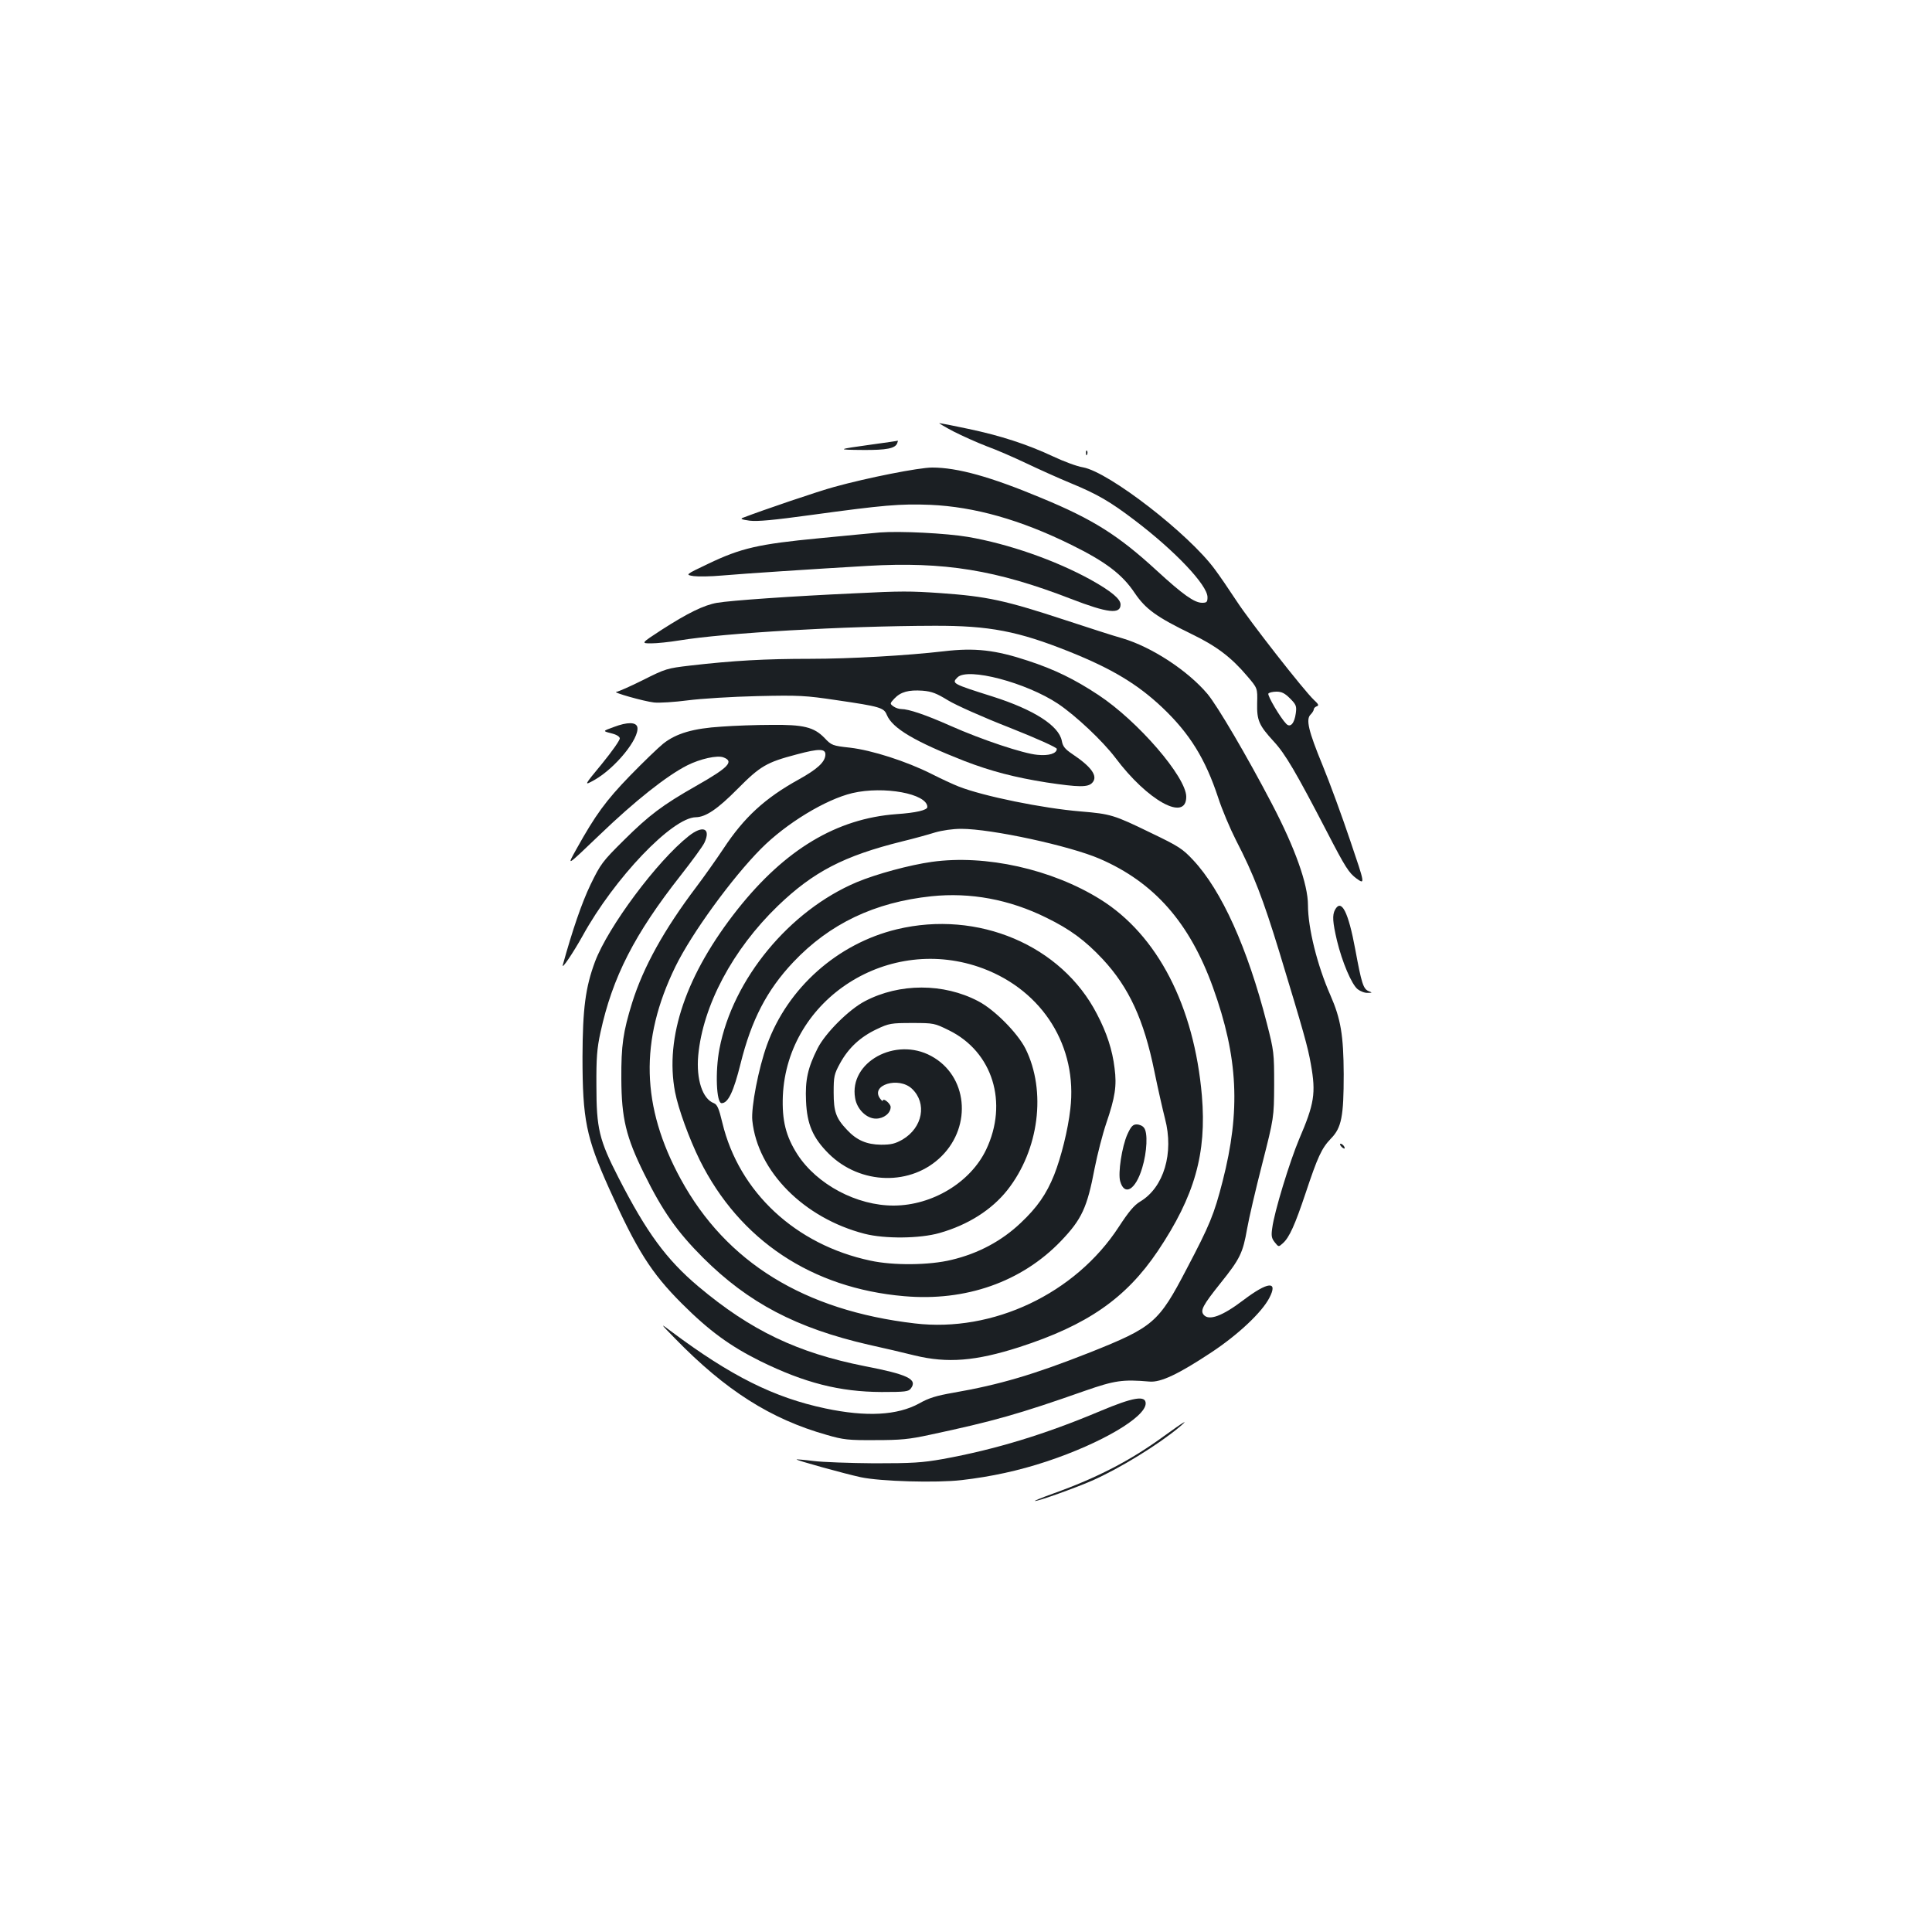 <?xml version="1.0" standalone="no"?>
<!DOCTYPE svg PUBLIC "-//W3C//DTD SVG 20010904//EN"
 "http://www.w3.org/TR/2001/REC-SVG-20010904/DTD/svg10.dtd">
<svg version="1.0" xmlns="http://www.w3.org/2000/svg"
 width="1000pt" height="1000pt" viewBox="0 0 1000 1000"
 preserveAspectRatio="xMidYMid meet">
<g transform="translate(0,1000) scale(0.1,-0.1)"
fill="#1b1f23" stroke="none">
<path d="M4935 7767 c45 -23 121 -57 170 -76 50 -18 142 -58 205 -88 63 -30
167 -77 230 -103 141 -58 207 -97 332 -192 211 -160 378 -337 378 -399 0 -25
-4 -29 -28 -29 -40 0 -100 43 -233 165 -200 184 -331 267 -600 378 -263 110
-434 157 -564 157 -69 0 -336 -53 -506 -100 -85 -23 -370 -120 -474 -160 -15
-6 -6 -9 35 -15 41 -5 125 3 315 29 380 52 463 59 620 53 228 -10 467 -77 730
-207 177 -87 264 -153 328 -249 57 -84 112 -124 297 -214 126 -61 203 -119
285 -216 54 -63 54 -63 52 -140 -2 -90 9 -115 87 -200 59 -64 114 -158 274
-466 96 -186 114 -213 153 -242 45 -32 45 -32 -32 195 -42 125 -106 300 -143
390 -74 180 -88 239 -62 264 9 9 16 21 16 26 0 6 7 13 15 16 13 4 10 11 -14
33 -52 49 -330 404 -401 513 -38 58 -88 131 -112 163 -135 184 -547 503 -682
528 -32 5 -101 31 -154 56 -137 64 -273 108 -439 143 -79 17 -147 30 -151 30
-4 0 29 -20 73 -43z m1742 -1382 c32 -32 35 -40 30 -77 -7 -52 -28 -76 -49
-55 -30 30 -99 147 -93 157 3 5 22 10 42 10 27 0 43 -8 70 -35z"/>
<path d="M4511 7699 c-181 -25 -184 -27 -44 -28 122 -1 167 8 177 35 3 8 4 13
3 13 -1 -1 -62 -10 -136 -20z"/>
<path d="M5621 7654 c0 -11 3 -14 6 -6 3 7 2 16 -1 19 -3 4 -6 -2 -5 -13z"/>
<path d="M4555 7244 c-27 -2 -169 -16 -315 -30 -314 -30 -405 -51 -574 -132
-120 -57 -120 -57 -75 -64 24 -3 89 -2 144 3 114 10 480 34 755 50 397 23 667
-21 1054 -171 189 -73 256 -81 256 -29 0 29 -50 70 -154 128 -183 101 -426
186 -636 222 -112 19 -351 31 -455 23z"/>
<path d="M4425 6929 c-331 -15 -641 -37 -713 -49 -69 -12 -152 -53 -286 -139
-109 -71 -109 -71 -55 -71 30 0 95 7 144 15 237 39 854 75 1320 76 286 1 435
-28 700 -134 222 -89 354 -169 482 -290 141 -134 222 -265 288 -465 20 -62 62
-161 92 -220 93 -180 140 -303 225 -580 126 -415 147 -489 163 -580 27 -151
18 -205 -61 -389 -48 -114 -129 -377 -139 -460 -6 -40 -3 -53 13 -73 20 -25
20 -25 42 -5 34 30 63 96 118 260 62 186 82 231 131 282 55 56 66 115 66 333
-1 201 -15 286 -69 409 -68 154 -116 348 -116 466 0 108 -67 296 -187 525
-130 249 -282 507 -333 568 -101 120 -288 243 -440 288 -47 13 -179 56 -295
94 -313 103 -406 123 -646 140 -158 11 -206 11 -444 -1z"/>
<path d="M4885 6629 c-190 -22 -483 -39 -691 -39 -232 0 -397 -9 -622 -35
-119 -14 -127 -16 -244 -75 -66 -33 -128 -60 -137 -61 -28 -1 141 -49 194 -55
28 -3 106 2 175 11 69 9 230 19 360 22 217 5 249 3 410 -21 226 -33 245 -39
260 -76 29 -70 145 -138 402 -239 138 -53 261 -85 425 -111 167 -25 215 -26
237 -1 30 33 -3 81 -105 149 -37 25 -48 39 -53 67 -15 79 -145 162 -359 230
-209 66 -212 68 -181 99 53 53 356 -27 521 -137 92 -62 230 -192 296 -279 167
-223 367 -333 367 -202 0 102 -250 392 -455 527 -124 82 -227 132 -364 177
-169 56 -275 68 -436 49z m22 -254 c41 -25 182 -88 318 -141 144 -57 245 -103
245 -110 0 -24 -41 -37 -100 -31 -72 6 -288 78 -450 150 -128 57 -217 87 -255
87 -12 0 -30 6 -41 14 -19 14 -18 15 5 40 33 35 74 46 146 41 49 -4 73 -14
132 -50z"/>
<path d="M3177 6237 c-58 -21 -58 -21 -15 -32 26 -6 44 -16 46 -26 2 -9 -40
-68 -92 -132 -95 -115 -95 -115 -39 -84 109 62 233 215 222 273 -6 27 -51 28
-122 1z"/>
<path d="M3735 6239 c-147 -9 -235 -35 -302 -88 -26 -21 -104 -96 -173 -167
-124 -128 -178 -202 -276 -378 -51 -92 -56 -95 121 74 181 174 346 305 453
359 66 33 154 53 186 41 57 -21 28 -52 -141 -148 -174 -99 -243 -151 -374
-281 -111 -110 -120 -122 -173 -231 -45 -94 -93 -234 -143 -415 -7 -27 54 64
102 150 165 300 465 614 587 615 51 1 112 42 215 146 118 119 150 138 306 179
119 32 153 31 149 -5 -4 -36 -42 -71 -135 -123 -178 -98 -286 -198 -392 -359
-38 -57 -101 -146 -141 -199 -167 -221 -274 -414 -332 -599 -47 -152 -57 -220
-56 -395 1 -203 24 -300 118 -490 96 -195 172 -302 305 -435 235 -234 483
-364 856 -450 77 -17 185 -42 240 -56 170 -41 315 -29 540 43 353 114 553 253
718 498 191 285 253 505 228 803 -40 465 -230 833 -526 1017 -250 156 -594
233 -872 194 -114 -16 -285 -62 -388 -105 -349 -147 -642 -502 -711 -862 -23
-119 -16 -282 11 -282 34 0 62 60 98 204 56 226 136 381 273 526 188 199 421
310 715 341 201 21 403 -16 595 -111 123 -60 201 -118 291 -214 137 -147 214
-315 268 -581 18 -88 43 -198 55 -245 47 -178 -6 -356 -128 -429 -32 -19 -60
-53 -111 -131 -225 -346 -652 -548 -1056 -500 -573 67 -976 316 -1211 746
-206 377 -214 720 -28 1101 84 172 293 459 443 610 130 131 334 255 473 288
163 38 387 -3 388 -72 0 -16 -57 -30 -161 -37 -309 -23 -575 -183 -820 -491
-267 -337 -379 -663 -325 -947 17 -88 73 -241 128 -353 206 -414 580 -663
1058 -704 319 -28 608 74 811 285 108 113 136 172 175 378 14 71 41 176 60
232 46 135 55 194 43 285 -11 93 -40 183 -91 280 -183 356 -616 540 -1036 439
-307 -74 -565 -303 -672 -598 -44 -121 -83 -324 -76 -392 27 -263 267 -505
581 -586 105 -27 287 -25 388 4 148 42 270 120 351 222 164 208 203 512 94
732 -41 81 -160 202 -245 246 -179 94 -407 94 -586 0 -83 -43 -205 -165 -245
-244 -51 -101 -65 -164 -60 -273 5 -120 35 -190 117 -272 164 -163 429 -169
585 -13 159 159 133 417 -54 518 -185 101 -426 -32 -394 -217 9 -58 59 -107
108 -107 40 0 76 28 76 60 0 18 -40 50 -40 33 0 -4 -7 0 -14 10 -54 71 96 117
165 51 78 -75 55 -200 -49 -262 -39 -22 -59 -27 -112 -27 -74 1 -126 23 -176
77 -57 60 -69 94 -69 193 0 83 2 95 34 153 43 78 104 135 189 175 63 30 74 32
183 32 113 0 116 -1 191 -38 226 -111 308 -375 192 -618 -81 -169 -278 -288
-477 -289 -192 -1 -398 109 -499 264 -61 95 -81 177 -76 304 23 505 552 841
1037 659 310 -117 489 -405 451 -727 -12 -108 -48 -251 -84 -342 -40 -99 -87
-167 -173 -248 -98 -93 -219 -158 -358 -191 -114 -28 -301 -30 -420 -4 -387
82 -680 355 -766 713 -18 76 -27 95 -44 102 -59 22 -92 123 -81 247 24 258
178 548 412 774 184 177 342 259 644 334 58 14 134 35 169 46 38 11 92 19 136
19 157 0 562 -88 717 -155 282 -122 465 -330 586 -665 131 -363 144 -639 50
-1005 -44 -171 -66 -225 -186 -453 -145 -278 -172 -301 -500 -432 -292 -115
-467 -167 -709 -209 -86 -15 -126 -27 -175 -55 -113 -62 -273 -71 -486 -26
-265 56 -488 167 -797 398 -60 45 -60 45 20 -37 261 -268 494 -416 784 -498
86 -25 112 -28 251 -27 131 0 175 4 285 28 328 70 459 107 800 227 155 54 196
60 335 48 58 -5 149 38 320 151 139 92 261 207 300 282 47 90 -7 85 -135 -12
-108 -82 -178 -108 -205 -75 -18 22 -5 48 87 163 102 127 116 157 138 282 9
52 44 203 78 335 61 240 61 240 62 410 0 165 -1 175 -38 319 -100 390 -234
687 -381 844 -55 59 -75 72 -221 142 -189 92 -206 97 -361 110 -196 16 -505
79 -632 129 -28 11 -91 40 -140 65 -131 66 -310 123 -422 136 -91 10 -96 12
-132 50 -55 57 -110 70 -277 68 -75 0 -190 -4 -256 -9z"/>
<path d="M3564 5672 c-163 -129 -416 -469 -484 -649 -50 -134 -64 -244 -65
-493 0 -325 19 -417 137 -680 144 -321 219 -439 377 -597 142 -142 251 -221
406 -298 230 -113 411 -159 628 -160 124 0 140 2 152 19 35 47 -17 72 -240
115 -347 69 -589 184 -860 412 -166 140 -268 279 -414 564 -100 195 -114 254
-114 475 -1 143 3 194 21 276 62 286 176 509 416 814 58 74 113 149 122 168
35 75 -8 93 -82 34z"/>
<path d="M6910 5291 c-15 -28 -12 -65 10 -159 27 -112 76 -227 107 -252 14
-11 37 -20 52 -19 25 0 25 1 5 9 -28 11 -37 42 -69 215 -36 195 -72 266 -105
206z"/>
<path d="M5835 4128 c-28 -63 -49 -200 -37 -242 22 -79 80 -45 114 69 25 82
30 184 9 208 -7 10 -24 17 -38 17 -19 0 -29 -10 -48 -52z"/>
<path d="M6942 4066 c7 -8 15 -12 17 -11 5 6 -10 25 -20 25 -5 0 -4 -6 3 -14z"/>
<path d="M5694 2696 c-285 -120 -540 -198 -814 -248 -108 -19 -157 -22 -355
-22 -126 1 -268 6 -315 12 -47 6 -86 9 -87 8 -4 -4 249 -74 332 -92 103 -22
392 -30 522 -15 155 18 297 49 442 97 282 94 511 229 511 300 0 43 -65 32
-236 -40z"/>
<path d="M6025 2567 c-174 -127 -346 -216 -575 -298 -58 -21 -100 -38 -93 -38
18 -1 203 65 295 105 143 63 343 186 453 278 55 47 21 26 -80 -47z"/>
</g>
</svg>
